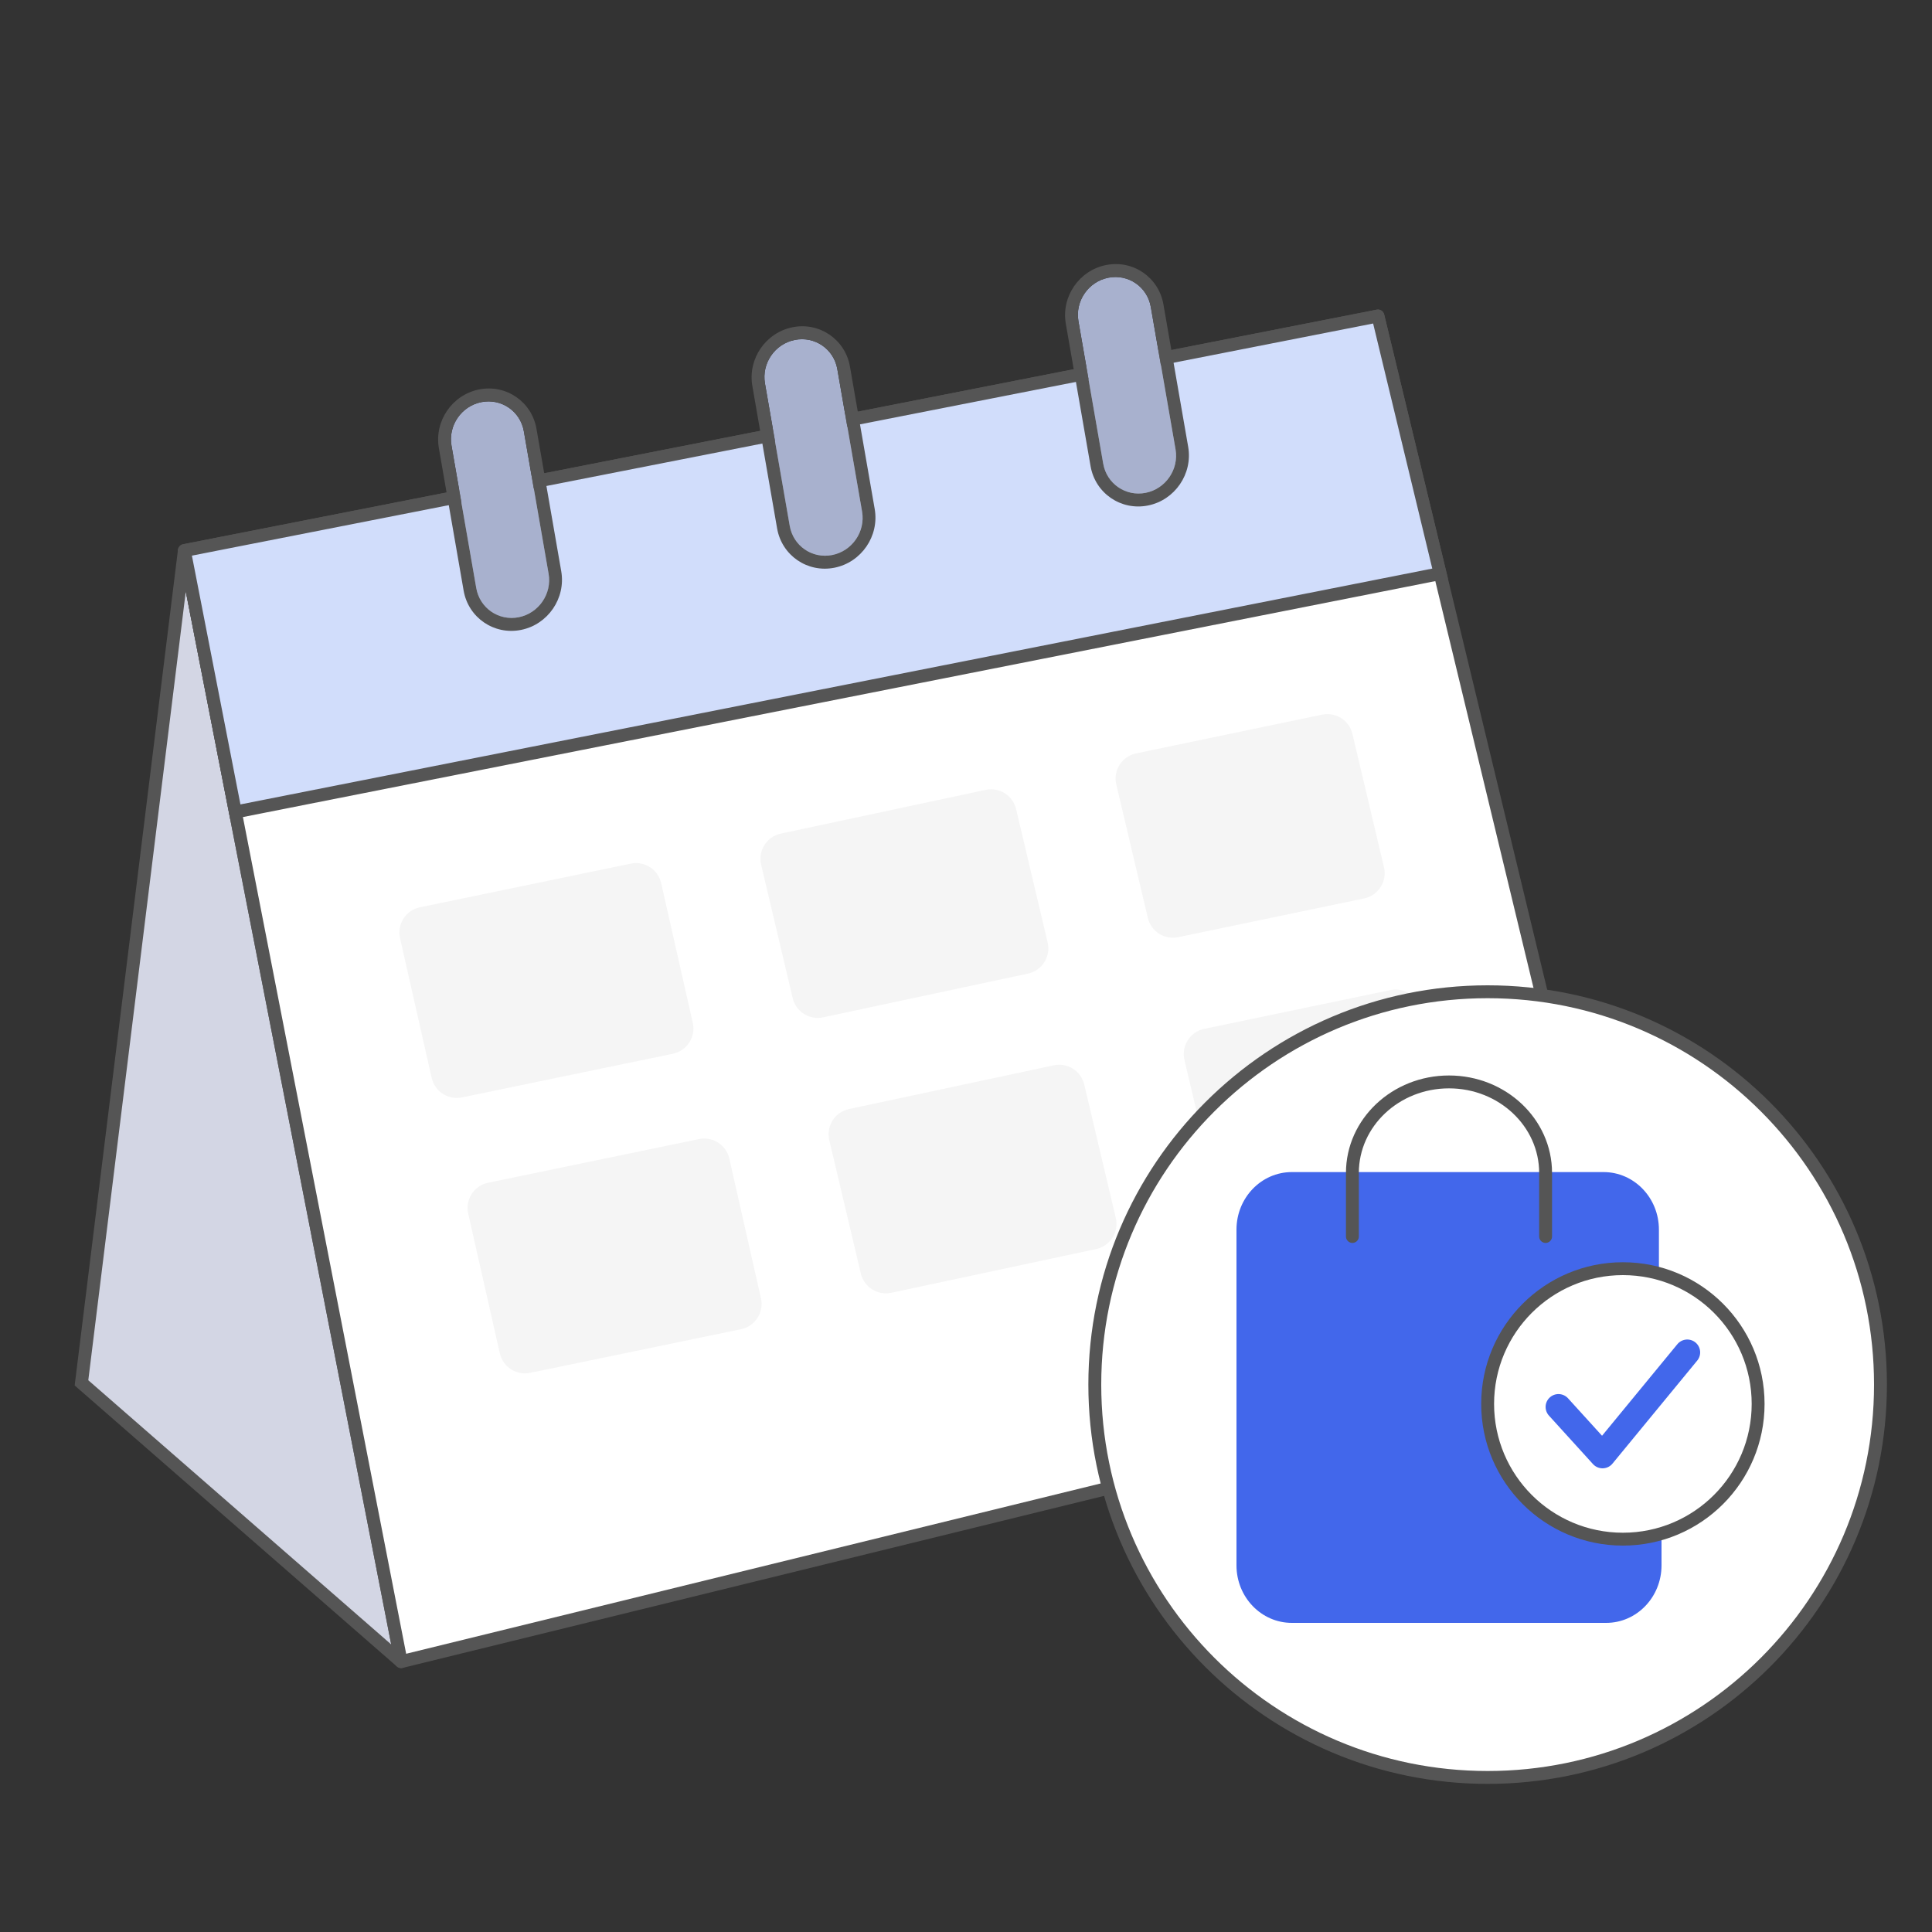 <svg width="150" height="150" viewBox="0 0 150 150" fill="none" xmlns="http://www.w3.org/2000/svg">
<rect x="0" y="0" width="150" height="150" fill="#333333" stroke="none"/>
<path d="M31.143 129.009L6.326 107.364L14.313 42.745L31.143 129.009Z" fill="#D3D6E4"/>
<path fill-rule="evenodd" clip-rule="evenodd" d="M13.817 42.683L14.804 42.649L31.634 128.913C31.675 129.123 31.578 129.335 31.393 129.442C31.208 129.549 30.976 129.526 30.815 129.386L5.797 107.567L13.817 42.683ZM14.424 45.924L6.855 107.162L30.373 127.674L14.424 45.924Z" fill="#555555"/>
<path d="M14.313 42.745L31.143 129.009L126.554 105.611L106.982 24.534L14.313 42.745Z" fill="white"/>
<path fill-rule="evenodd" clip-rule="evenodd" d="M106.886 24.043C107.149 23.991 107.405 24.156 107.468 24.416L127.04 105.493C127.104 105.761 126.94 106.031 126.673 106.096L31.262 129.495C31.13 129.527 30.989 129.504 30.874 129.43C30.759 129.357 30.679 129.239 30.652 129.105L13.823 42.84C13.77 42.57 13.947 42.307 14.217 42.254L106.886 24.043ZM14.9 43.139L31.534 128.398L125.951 105.244L106.609 25.117L14.9 43.139Z" fill="#555555"/>
<path d="M31.059 72.841C30.812 71.749 31.509 70.668 32.605 70.441L48.977 67.051C50.045 66.83 51.093 67.505 51.334 68.568L53.788 79.412C54.035 80.503 53.338 81.585 52.242 81.812L35.87 85.202C34.802 85.423 33.754 84.748 33.514 83.685L31.059 72.841Z" fill="#F5F5F5"/>
<path d="M36.351 94.227C36.104 93.135 36.801 92.053 37.897 91.827L54.269 88.437C55.337 88.216 56.385 88.891 56.626 89.954L59.08 100.798C59.327 101.889 58.63 102.971 57.535 103.198L41.162 106.587C40.094 106.808 39.046 106.134 38.806 105.07L36.351 94.227Z" fill="#F5F5F5"/>
<path d="M59.095 67.137C58.837 66.046 59.526 64.955 60.623 64.721L76.526 61.325C77.59 61.098 78.64 61.763 78.89 62.821L81.339 73.174C81.597 74.266 80.907 75.356 79.81 75.59L63.907 78.986C62.844 79.213 61.794 78.549 61.543 77.491L59.095 67.137Z" fill="#F5F5F5"/>
<path d="M64.386 88.523C64.127 87.431 64.817 86.341 65.914 86.106L81.817 82.71C82.881 82.483 83.931 83.148 84.181 84.206L86.63 94.559C86.888 95.651 86.198 96.741 85.101 96.976L69.198 100.372C68.135 100.599 67.085 99.934 66.834 98.876L64.386 88.523Z" fill="#F5F5F5"/>
<path d="M86.669 60.911C86.409 59.816 87.105 58.723 88.207 58.493L102.649 55.485C103.71 55.264 104.754 55.928 105.003 56.982L107.452 67.335C107.711 68.431 107.015 69.524 105.913 69.754L91.471 72.762C90.41 72.983 89.367 72.319 89.117 71.264L86.669 60.911Z" fill="#F5F5F5"/>
<path d="M91.96 82.297C91.701 81.202 92.396 80.108 93.498 79.879L107.94 76.871C109.001 76.65 110.045 77.314 110.294 78.368L112.743 88.721C113.002 89.816 112.306 90.91 111.204 91.139L96.762 94.148C95.701 94.369 94.657 93.704 94.408 92.65L91.96 82.297Z" fill="#F5F5F5"/>
<path d="M14.313 42.745L18.273 63.042L111.81 44.533L106.982 24.534L14.313 42.745Z" fill="#D1DDFB"/>
<path fill-rule="evenodd" clip-rule="evenodd" d="M106.886 24.043C107.149 23.991 107.405 24.156 107.468 24.416L112.418 44.923L17.879 63.63L13.823 42.84C13.77 42.57 13.947 42.307 14.217 42.254L106.886 24.043ZM14.9 43.139L18.668 62.454L111.202 44.144L106.609 25.117L14.9 43.139Z" fill="#555555"/>
<path d="M35.055 34.599C34.784 33.041 35.822 31.529 37.373 31.221C38.924 30.913 40.4 31.927 40.671 33.484L42.593 44.544C42.864 46.102 41.827 47.614 40.276 47.922C38.725 48.23 37.248 47.216 36.977 45.658L35.055 34.599Z" fill="#A8B1CE"/>
<path fill-rule="evenodd" clip-rule="evenodd" d="M41.652 33.29L43.574 44.349C43.94 46.451 42.539 48.492 40.447 48.907C38.354 49.322 36.361 47.955 35.996 45.853L34.074 34.794C33.708 32.692 35.108 30.651 37.201 30.236C39.294 29.821 41.286 31.188 41.652 33.29ZM37.372 31.221C35.822 31.529 34.784 33.041 35.054 34.599L36.977 45.658C37.248 47.216 38.724 48.23 40.275 47.922C41.826 47.614 42.864 46.102 42.593 44.544L40.671 33.484C40.4 31.927 38.923 30.913 37.372 31.221Z" fill="#555555"/>
<path d="M59.392 29.769C59.121 28.212 60.159 26.699 61.71 26.392C63.261 26.084 64.737 27.097 65.008 28.655L66.93 39.714C67.201 41.272 66.163 42.785 64.612 43.092C63.062 43.4 61.585 42.387 61.314 40.829L59.392 29.769Z" fill="#A8B1CE"/>
<path fill-rule="evenodd" clip-rule="evenodd" d="M65.99 28.46L67.912 39.52C68.277 41.622 66.877 43.662 64.785 44.078C62.692 44.493 60.699 43.126 60.334 41.023L58.412 29.964C58.046 27.862 59.446 25.822 61.539 25.406C63.632 24.991 65.624 26.358 65.99 28.46ZM61.71 26.392C60.159 26.699 59.122 28.212 59.392 29.769L61.315 40.829C61.586 42.387 63.062 43.4 64.613 43.092C66.164 42.785 67.202 41.272 66.931 39.714L65.009 28.655C64.738 27.097 63.261 26.084 61.71 26.392Z" fill="#555555"/>
<path d="M83.73 24.94C83.459 23.382 84.496 21.87 86.047 21.562C87.598 21.254 89.075 22.267 89.346 23.825L91.268 34.885C91.539 36.443 90.501 37.955 88.95 38.263C87.4 38.57 85.923 37.557 85.652 35.999L83.73 24.94Z" fill="#A8B1CE"/>
<path fill-rule="evenodd" clip-rule="evenodd" d="M90.328 23.631L92.25 34.69C92.615 36.792 91.215 38.833 89.123 39.248C87.03 39.663 85.037 38.296 84.672 36.194L82.749 25.134C82.384 23.033 83.784 20.992 85.877 20.577C87.97 20.162 89.962 21.529 90.328 23.631ZM86.048 21.562C84.497 21.87 83.46 23.382 83.73 24.94L85.653 35.999C85.924 37.557 87.4 38.571 88.951 38.263C90.502 37.955 91.54 36.443 91.269 34.885L89.347 23.825C89.076 22.268 87.599 21.254 86.048 21.562Z" fill="#555555"/>
<path d="M146 107.5C146 124.345 132.345 138 115.5 138C98.655 138 85 124.345 85 107.5C85 90.655 98.655 77 115.5 77C132.345 77 146 90.655 146 107.5Z" fill="white" stroke="#555555"/>
<path d="M129 118.694V121.533C129 124 127.076 126 124.703 126H100.297C97.924 126 96 124 96 121.533V95.467C96 93 97.924 91 100.297 91H124.501C126.875 91 128.798 93 128.798 95.467V103.483" fill="#4267EB"/>
<path d="M126.001 119.5C131.799 119.5 136.5 114.799 136.5 109C136.5 103.201 131.799 98.5 126.001 98.5C120.201 98.5 115.5 103.201 115.5 109C115.5 114.799 120.201 119.5 126.001 119.5Z" fill="white" stroke="#555555"/>
<path d="M121 109.235L124.42 113L131 105" stroke="#4267EB" stroke-width="2" stroke-miterlimit="10" stroke-linecap="round" stroke-linejoin="round"/>
<path d="M120 96V91.067C120 87.164 116.642 84 112.5 84C108.358 84 105 87.164 105 91.067V96" stroke="#555555" stroke-miterlimit="10" stroke-linecap="round" stroke-linejoin="round"/>
</svg>

